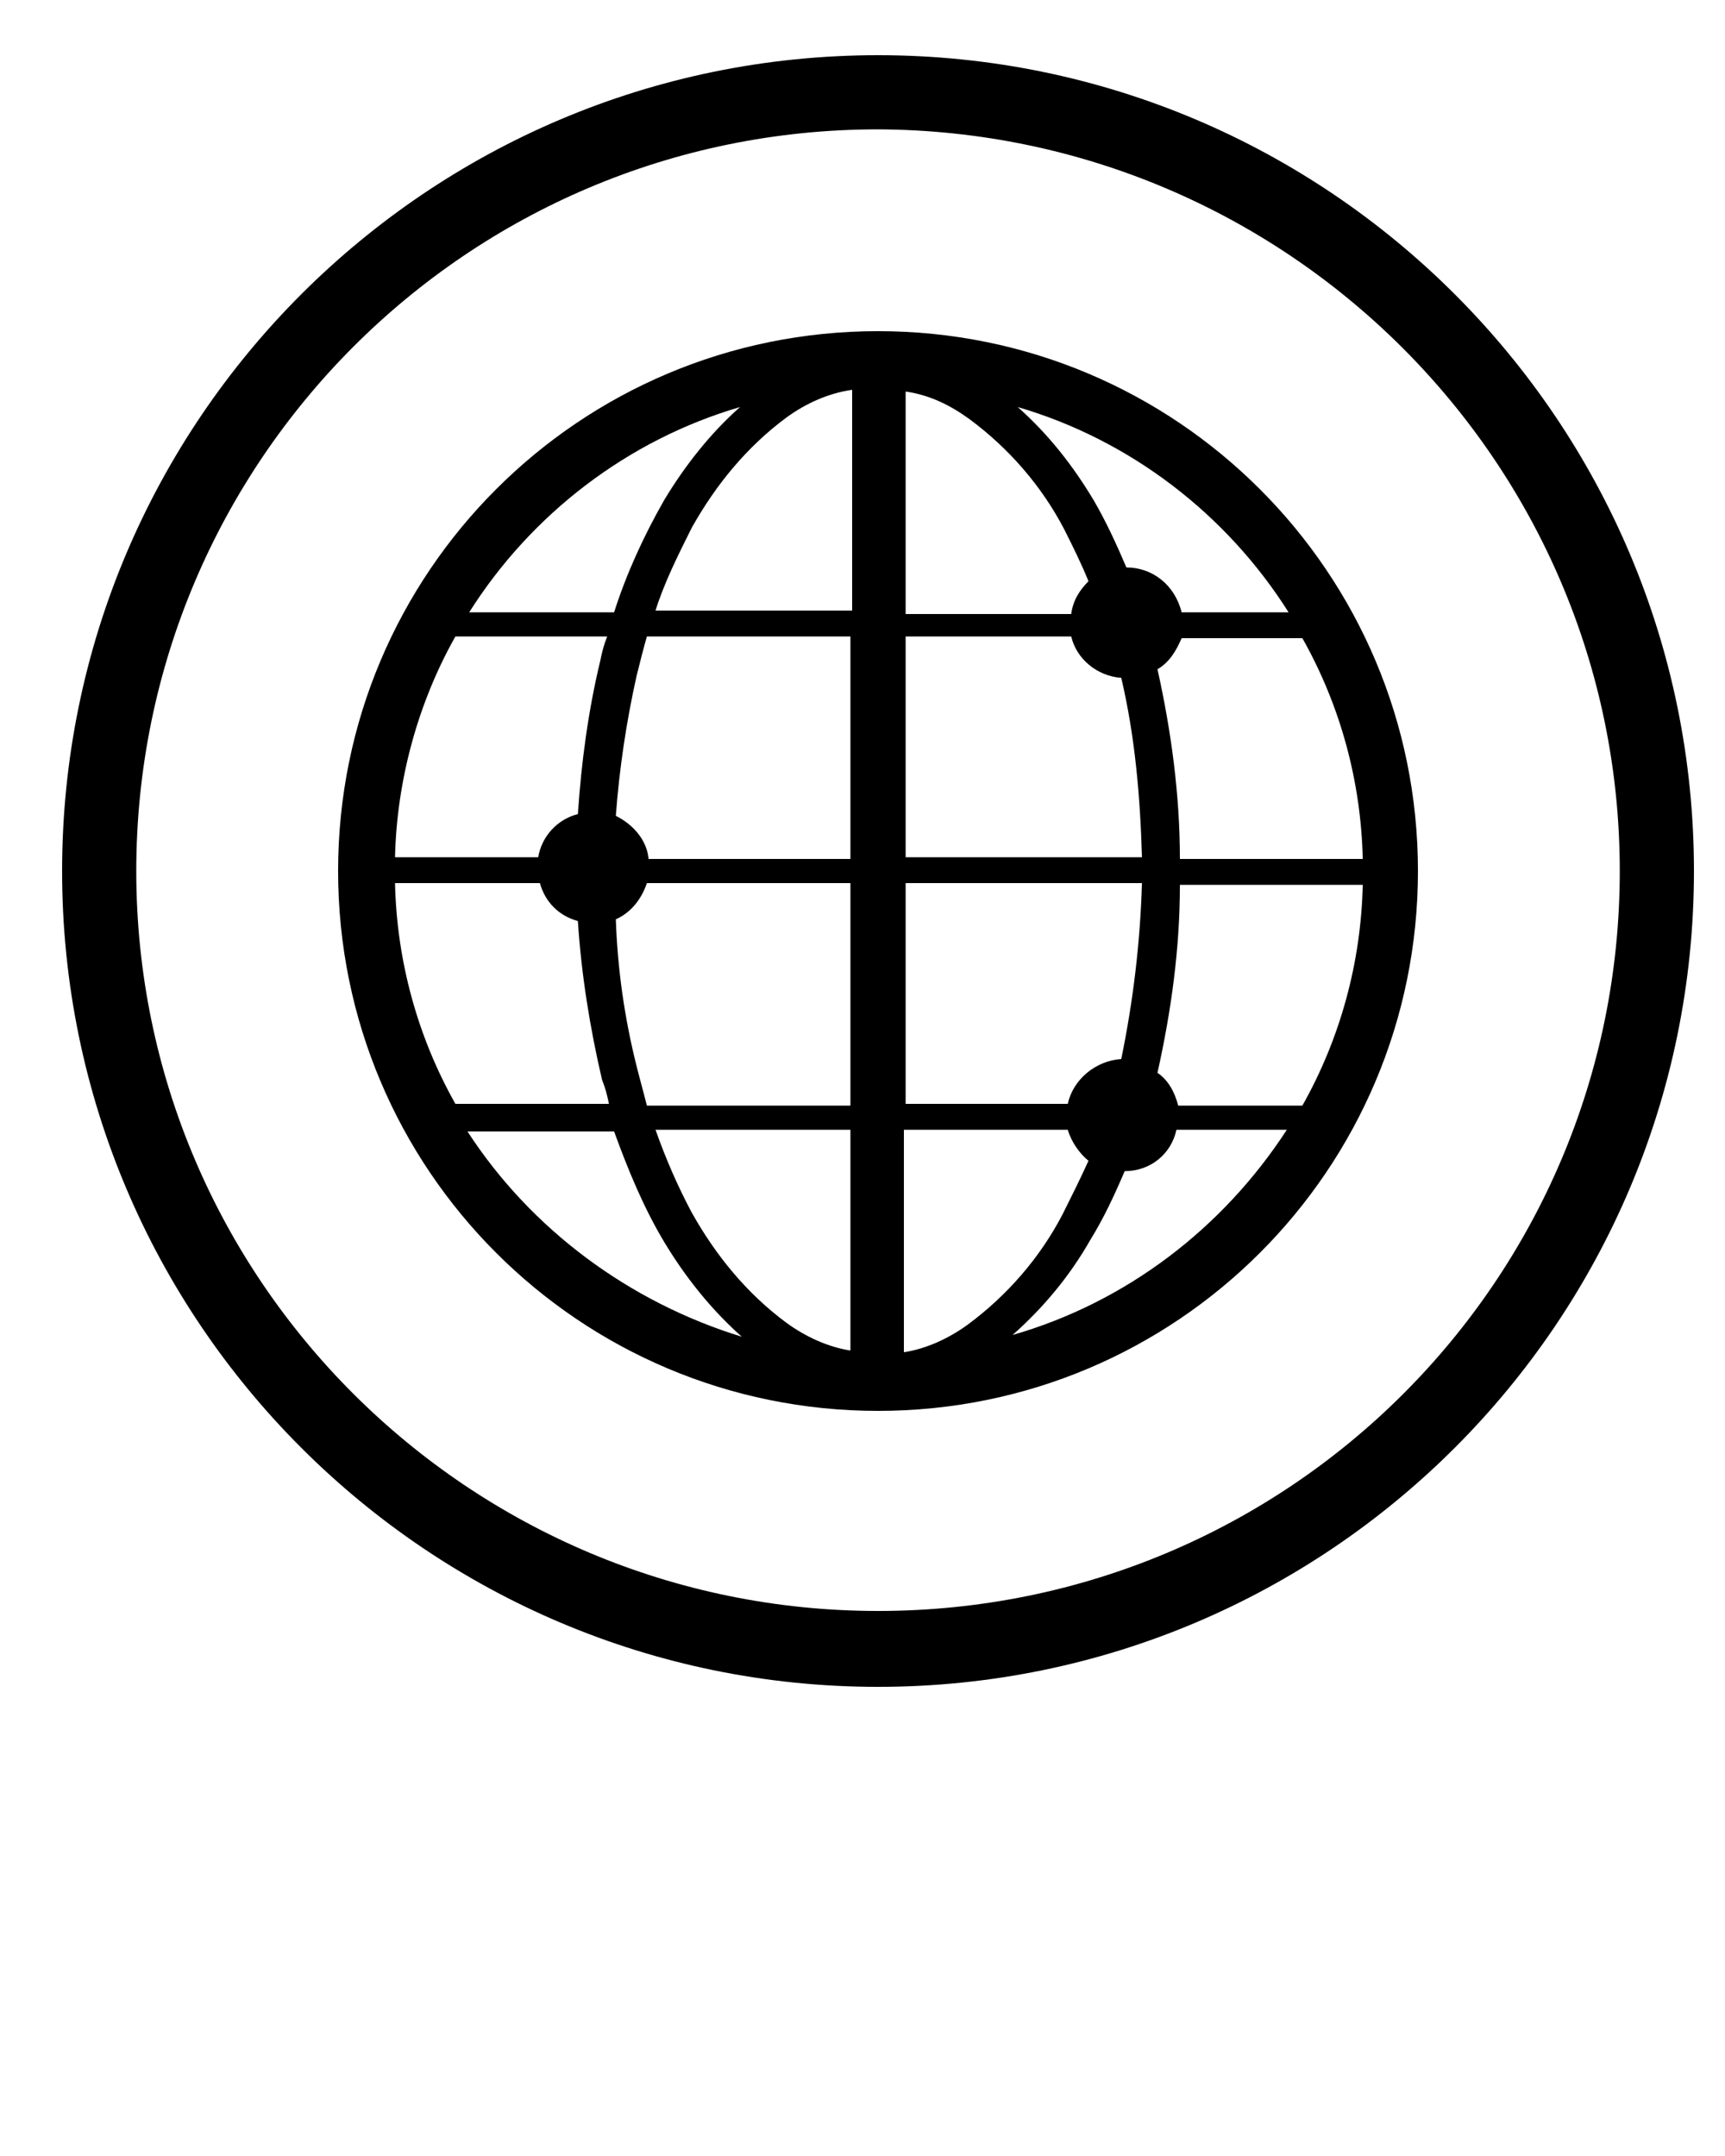 <?xml version="1.0" encoding="utf-8"?>
<!-- Generator: Adobe Illustrator 21.0.2, SVG Export Plug-In . SVG Version: 6.00 Build 0)  -->
<svg version="1.1" id="Layer_1" xmlns="http://www.w3.org/2000/svg" xmlns:xlink="http://www.w3.org/1999/xlink" x="0px" y="0px"
	 viewBox="0 0 100 125" style="enable-background:new 0 0 100 125;" xml:space="preserve">
<path d="M82.2,50.5c0,17.3-14,31.3-31.3,31.3c-17.3,0-31.3-14-31.3-31.3c0-17.3,14-31.3,31.3-31.3C68.2,19.2,82.2,33.2,82.2,50.5
	L82.2,50.5z M67.1,38.8c0.8,3.6,1.3,7.3,1.3,11H79c-0.1-4.5-1.3-8.9-3.5-12.8h-7C68.2,37.7,67.8,38.4,67.1,38.8z M63.1,33.7
	c-0.4-1-0.9-2-1.4-3c-1.3-2.5-3.2-4.7-5.5-6.4c-1.1-0.8-2.3-1.4-3.7-1.6v12.9h9.6C62.2,34.8,62.6,34.2,63.1,33.7z M68.5,35.5h6.2
	c-3.6-5.7-9.2-10-15.7-11.9c1.8,1.6,3.2,3.4,4.4,5.4c0.7,1.2,1.3,2.5,1.9,3.9C66.8,32.9,68.1,33.9,68.5,35.5z M68.3,64.1h7.2
	c2.2-3.9,3.4-8.3,3.5-12.8H68.4c0,3.7-0.5,7.3-1.3,10.9C67.7,62.6,68.1,63.3,68.3,64.1z M62.1,36.9h-9.6v12.8h13.7
	c-0.1-3.5-0.4-7-1.2-10.4C63.6,39.2,62.4,38.2,62.1,36.9z M61.9,65.5h-9.5v12.9c1.3-0.2,2.6-0.8,3.7-1.6c2.3-1.7,4.2-3.9,5.5-6.4
	c0.5-1,1-2,1.5-3.1C62.6,66.9,62.1,66.2,61.9,65.5z M65.2,67.9c-0.6,1.4-1.2,2.7-2,4c-1.2,2.1-2.7,3.9-4.5,5.5
	c6.6-1.9,12.2-6.2,15.9-11.9h-6.4C67.9,66.9,66.7,67.9,65.2,67.9z M65,61.4c0.7-3.4,1.1-6.8,1.2-10.2H52.5v12.8h9.4
	C62.2,62.6,63.5,61.5,65,61.4z M33.5,47.2c0.2-3,0.6-6,1.3-8.9c0.1-0.5,0.2-0.9,0.4-1.4h-8.8c-2.2,3.9-3.4,8.4-3.5,12.8h8.3
	C31.4,48.5,32.3,47.5,33.5,47.2z M45.6,24.2c-2.3,1.7-4.1,3.9-5.5,6.4c-0.8,1.6-1.6,3.2-2.1,4.8h11.4V22.6
	C48,22.8,46.7,23.4,45.6,24.2z M27.2,35.5h8.4c0.7-2.2,1.7-4.4,2.9-6.5c1.2-2,2.7-3.9,4.4-5.4C36.4,25.5,30.8,29.8,27.2,35.5z
	 M31.3,51.2h-8.4c0.1,4.5,1.3,8.9,3.5,12.8h8.9c-0.1-0.5-0.2-0.9-0.4-1.4c-0.7-3-1.2-6.1-1.4-9.2C32.4,53.1,31.6,52.3,31.3,51.2z
	 M37.6,49.8h11.7V36.9H37.5c-0.2,0.7-0.4,1.5-0.6,2.3c-0.6,2.7-1,5.4-1.2,8.1C36.7,47.8,37.5,48.7,37.6,49.8z M49.3,65.5H38
	c0.6,1.7,1.3,3.3,2.1,4.8c1.4,2.5,3.2,4.7,5.5,6.4c1.1,0.8,2.4,1.4,3.7,1.6C49.3,78.4,49.3,65.5,49.3,65.5z M43,77.5
	c-1.8-1.6-3.3-3.5-4.5-5.5c-1.2-2-2.1-4.2-2.9-6.4h-8.5C30.8,71.3,36.5,75.5,43,77.5z M35.7,53.3c0.1,2.9,0.5,5.7,1.2,8.5
	c0.2,0.8,0.4,1.5,0.6,2.3h11.8V51.2H37.5C37.2,52.1,36.6,52.9,35.7,53.3z"/>
<path d="M93.9,50.5c0,23.7-19.2,42.9-43,42.9c-23.7,0-43-19.2-43-42.9c0-23.7,19.2-43,43-43C74.6,7.6,93.9,26.8,93.9,50.5L93.9,50.5
	z M98.2,50.5C98.2,24.4,77,3.2,50.9,3.2C24.8,3.2,3.6,24.4,3.6,50.5c0,26.1,21.2,47.3,47.3,47.3C77,97.8,98.2,76.6,98.2,50.5
	L98.2,50.5z"/>
</svg>
